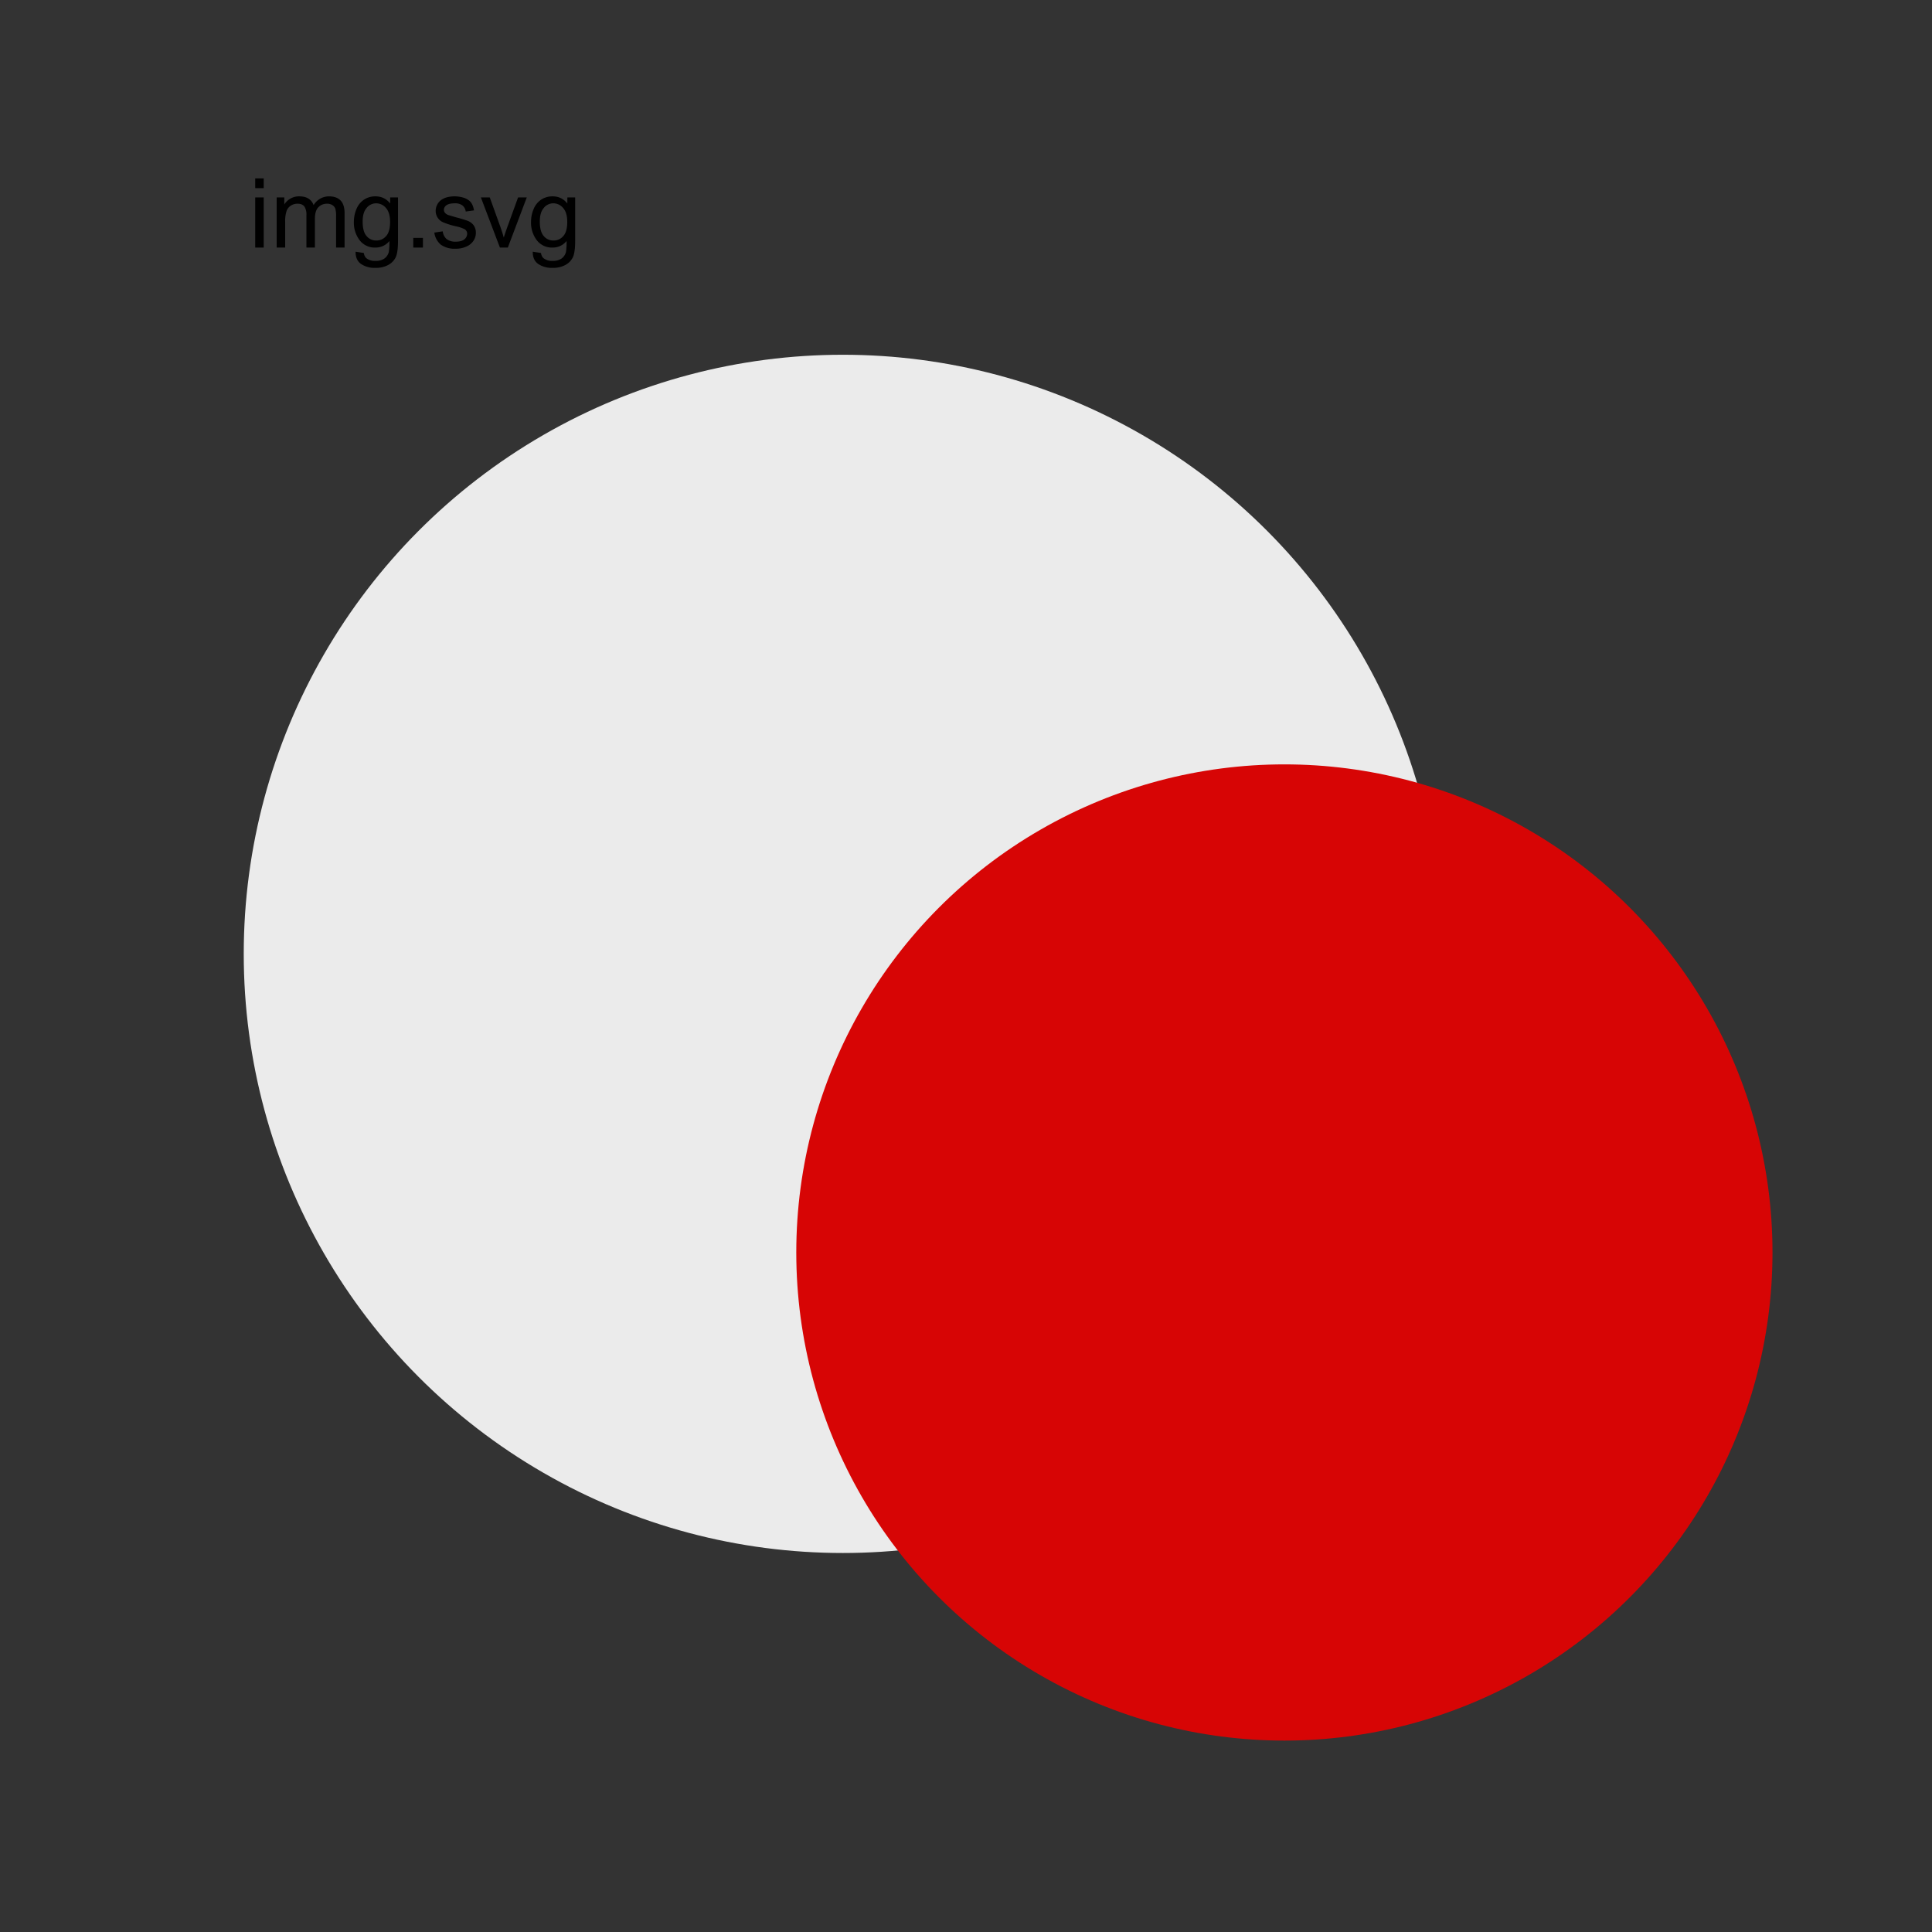 <svg viewBox="0 0 1000 1000" xmlns="http://www.w3.org/2000/svg" xml:space="preserve" style="fill-rule:evenodd;clip-rule:evenodd;stroke-linejoin:round;stroke-miterlimit:2"><rect x="0" y="0" width="1000" height="1000" fill="#333333" stroke="none"/><circle cx="436.262" cy="493.725" r="310.106" style="fill:#ebebeb"/><circle cx="664.795" cy="648.283" r="252.642" style="fill:#d70505"/><path d="M.066-.615v-.101h.088v.101H.066zm0 .615v-.519h.088V0H.066z" style="fill-rule:nonzero" transform="matrix(50 0 0 50 128.798 128.137)"/><path d="M.066 0v-.519h.079v.073A.178.178 0 0 1 .302-.53c.038 0 .07.008.094.024a.125.125 0 0 1 .052.067.186.186 0 0 1 .16-.091c.052 0 .091.014.119.042.028.029.042.073.042.132V0H.681v-.327a.272.272 0 0 0-.008-.076.074.074 0 0 0-.031-.037.102.102 0 0 0-.053-.014.123.123 0 0 0-.091.036c-.024.025-.036.063-.036.117V0H.374v-.337a.152.152 0 0 0-.021-.088C.338-.444.315-.454.282-.454a.125.125 0 0 0-.068.019.108.108 0 0 0-.046.058.332.332 0 0 0-.014.108V0H.066z" style="fill-rule:nonzero" transform="matrix(50 0 0 50 139.906 128.137)"/><path d="m.05.043.085.013c.004.026.014.045.03.057a.142.142 0 0 0 .089.025.156.156 0 0 0 .095-.025.121.121 0 0 0 .045-.068A.659.659 0 0 0 .4-.068.182.182 0 0 1 .256 0a.196.196 0 0 1-.165-.077.299.299 0 0 1-.059-.185c0-.05.009-.095.027-.137a.216.216 0 0 1 .078-.097.209.209 0 0 1 .12-.034c.061 0 .111.024.151.074v-.063h.081v.449c0 .08-.008.138-.024.171a.18.18 0 0 1-.079.08.262.262 0 0 1-.131.029.247.247 0 0 1-.15-.041C.067.141.049.099.05.043zm.073-.312c0 .068.013.118.04.149a.127.127 0 0 0 .102.047c.04 0 .074-.015.101-.046.028-.031.041-.08.041-.147 0-.063-.014-.111-.042-.143a.132.132 0 0 0-.102-.049.125.125 0 0 0-.099.048c-.028.032-.041.079-.041.141z" style="fill-rule:nonzero" transform="matrix(50 0 0 50 181.557 128.137)"/><path style="fill-rule:nonzero" d="M.091-.1h.1V0h-.1z" transform="matrix(50 0 0 50 209.364 128.137)"/><path d="m.031-.155.087-.013a.126.126 0 0 0 .04.08.148.148 0 0 0 .094.027c.04 0 .07-.008.09-.024a.076.076 0 0 0 .029-.058.054.054 0 0 0-.026-.047.366.366 0 0 0-.09-.03.804.804 0 0 1-.134-.042.128.128 0 0 1-.076-.119.141.141 0 0 1 .059-.113A.195.195 0 0 1 .16-.52a.322.322 0 0 1 .184.007c.03.012.053.028.068.048.014.02.024.047.03.08l-.086.012a.094.094 0 0 0-.034-.063.124.124 0 0 0-.079-.022c-.041 0-.069.007-.087.02C.139-.425.13-.409.13-.391c0 .011.004.022.011.031a.081.081 0 0 0 .034.023l.077.023c.063.016.106.03.131.04a.137.137 0 0 1 .057.046.133.133 0 0 1 .021.076.144.144 0 0 1-.025.082.165.165 0 0 1-.074.06.257.257 0 0 1-.11.022.246.246 0 0 1-.154-.042.199.199 0 0 1-.067-.125z" style="fill-rule:nonzero" transform="matrix(50 0 0 50 223.256 128.137)"/><path d="M.21 0 .013-.519h.092l.112.311c.012.034.023.068.033.104.008-.027.019-.06.033-.098l.115-.317h.09L.292 0H.21z" style="fill-rule:nonzero" transform="matrix(50 0 0 50 248.256 128.137)"/><path d="m.05.043.085.013c.004.026.014.045.03.057a.142.142 0 0 0 .089.025.156.156 0 0 0 .095-.025.121.121 0 0 0 .045-.068A.659.659 0 0 0 .4-.068.182.182 0 0 1 .256 0a.196.196 0 0 1-.165-.077.299.299 0 0 1-.059-.185c0-.05.009-.095.027-.137a.216.216 0 0 1 .078-.097.209.209 0 0 1 .12-.034c.061 0 .111.024.151.074v-.063h.081v.449c0 .08-.008.138-.024.171a.18.18 0 0 1-.079.08.262.262 0 0 1-.131.029.247.247 0 0 1-.15-.041C.067.141.049.099.05.043zm.073-.312c0 .068.013.118.04.149a.127.127 0 0 0 .102.047c.04 0 .074-.015.101-.046.028-.031.041-.08.041-.147 0-.063-.014-.111-.042-.143a.132.132 0 0 0-.102-.049.125.125 0 0 0-.099.048c-.028.032-.041.079-.041.141z" style="fill-rule:nonzero" transform="matrix(50 0 0 50 273.256 128.137)"/></svg>
